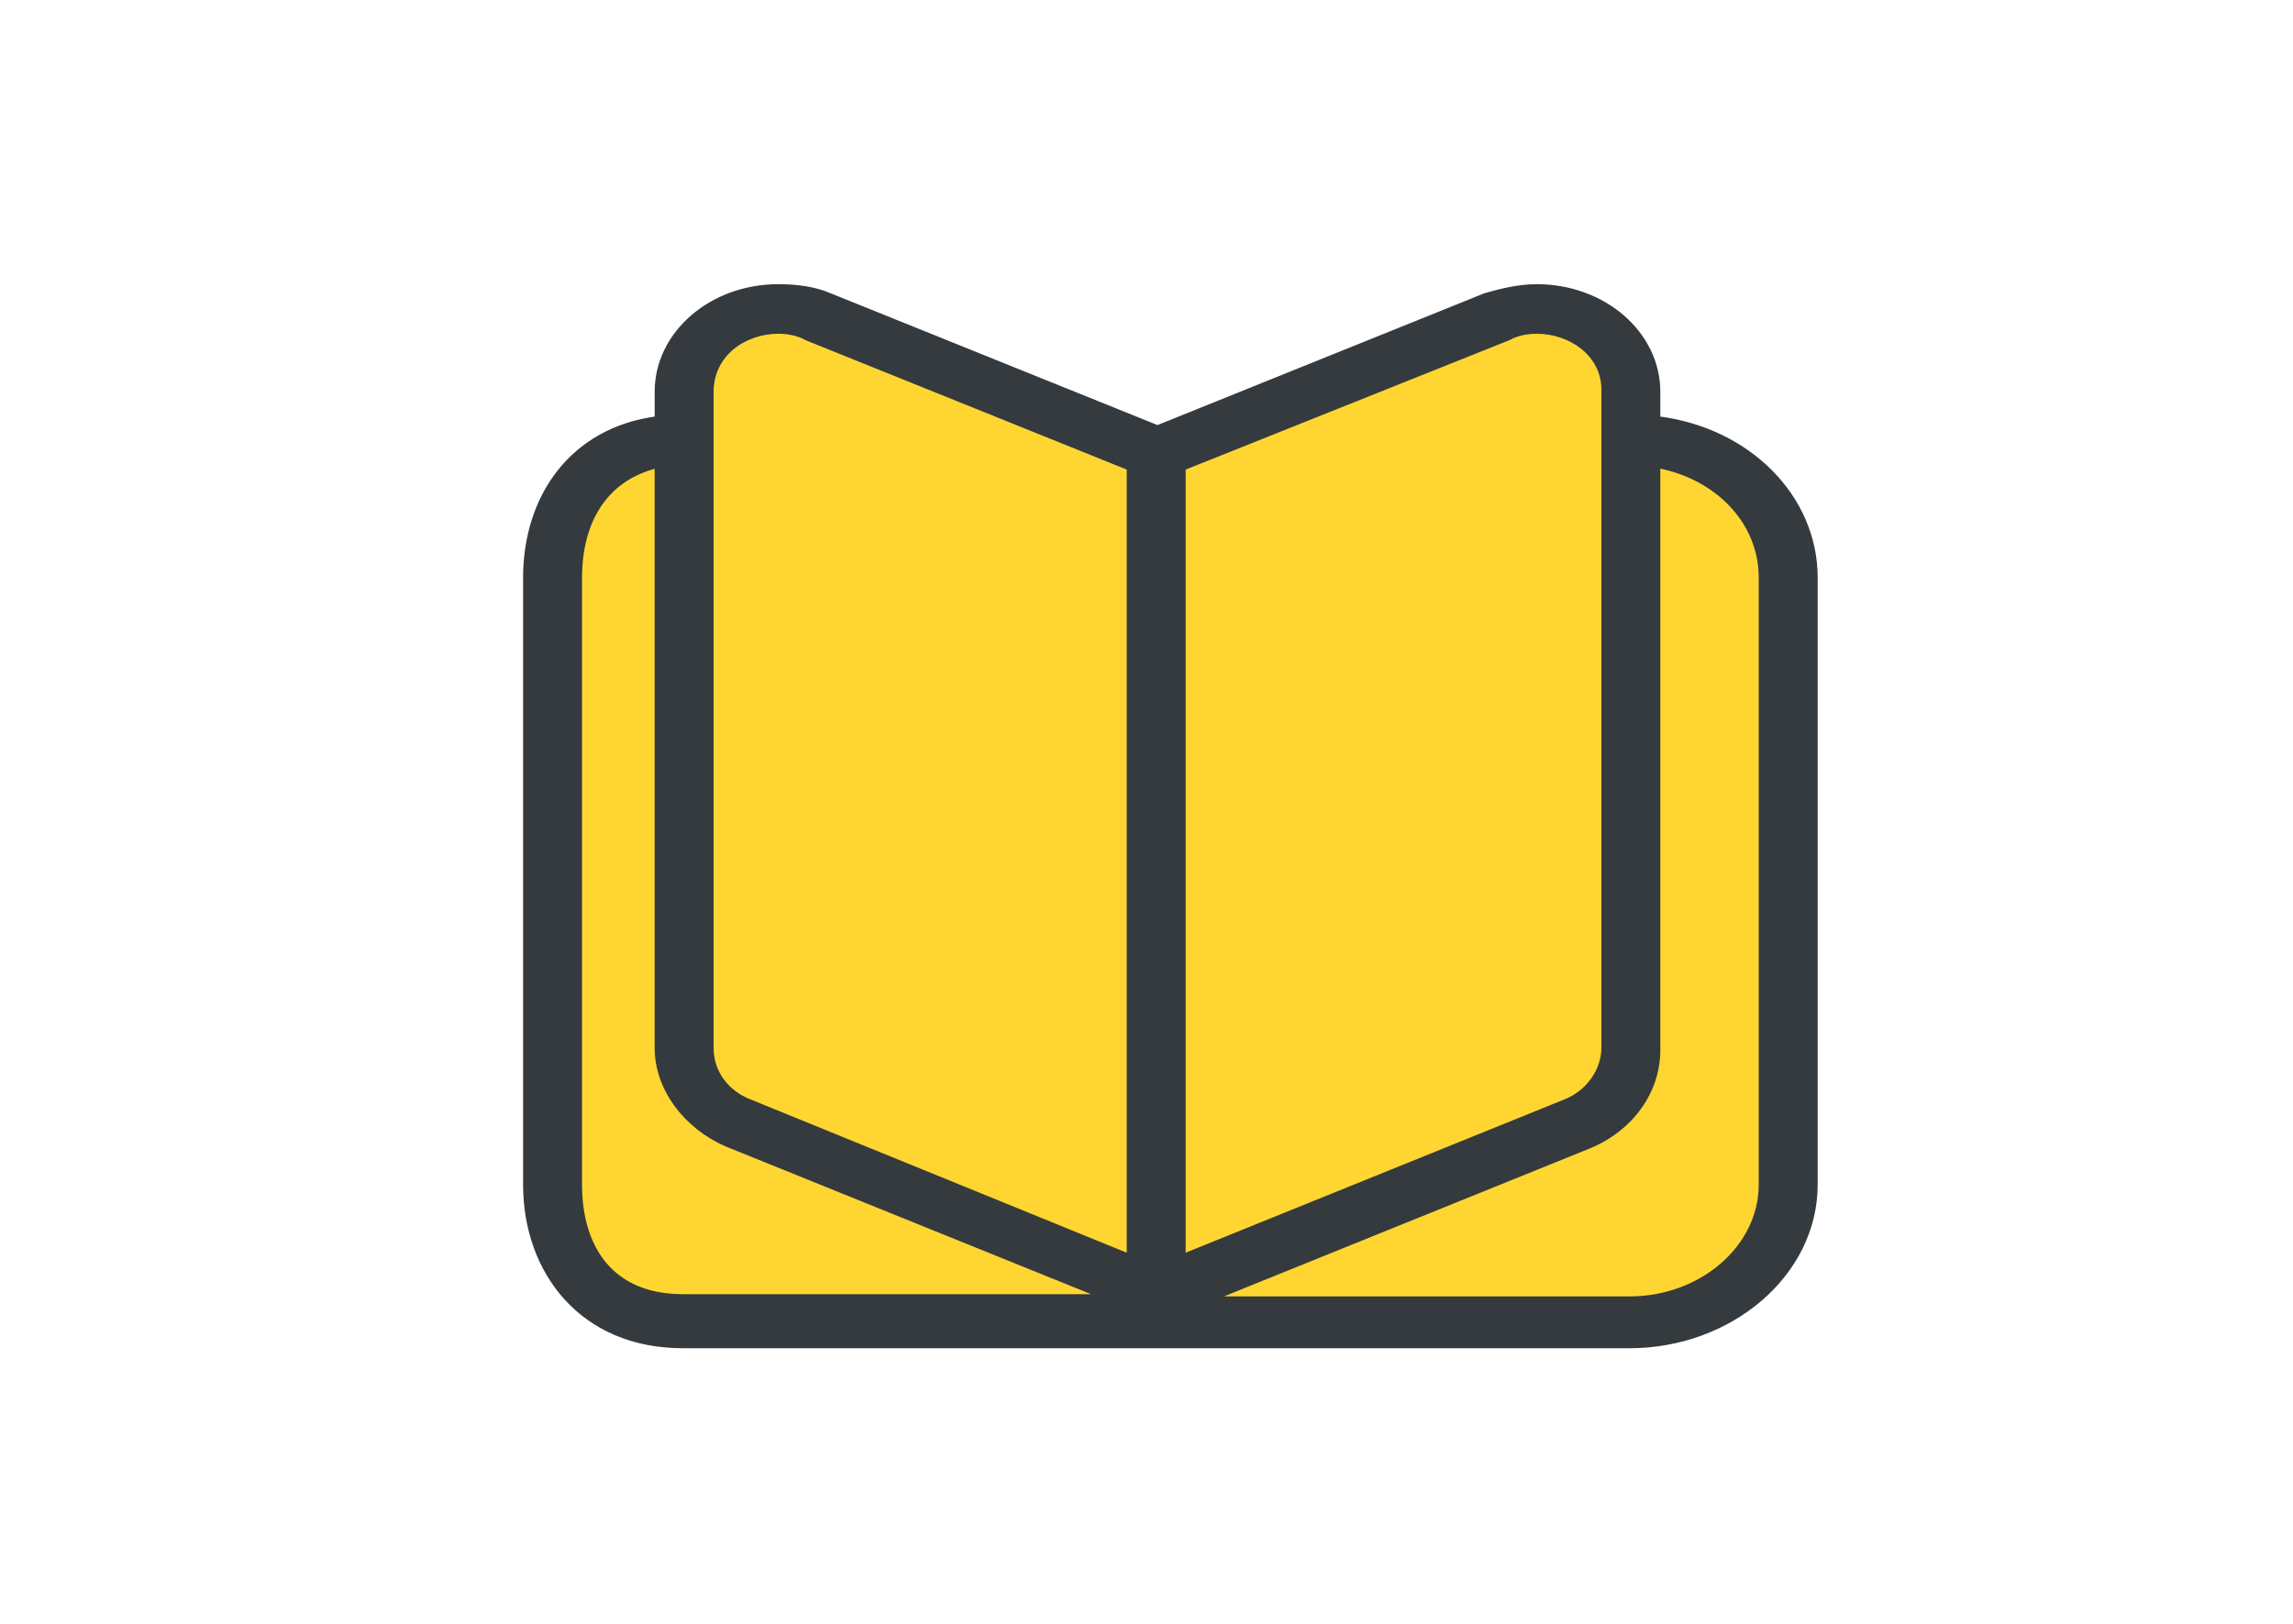 <?xml version="1.0" encoding="UTF-8"?>
<svg width="48px" height="34px" viewBox="0 0 48 34" version="1.1" xmlns="http://www.w3.org/2000/svg" xmlns:xlink="http://www.w3.org/1999/xlink">
    <!-- Generator: Sketch 53.2 (72643) - https://sketchapp.com -->
    <title>Tab Bar/Icons/Active/课程中心</title>
    <desc>Created with Sketch.</desc>
    <g id="Tab-Bar/Icons/Active/课程中心" stroke="none" stroke-width="1" fill="none" fill-rule="evenodd">
        <g id="课程" transform="translate(11, 6)" fill-rule="nonzero">
            <path d="M23.706,2.766 L23.706,2.204 C23.706,0.985 22.572,8.1339722e-17 21.168,8.1339722e-17 C20.79,8.1339722e-17 20.412,0.094 20.088,0.188 L13.23,2.954 L6.372,0.188 C6.048,0.047 5.67,0 5.292,0 C3.888,0 2.754,0.985 2.754,2.204 L2.754,2.766 C0.972,3.001 0,4.408 0,6.096 L0,18.803 C0,20.631 1.188,22.179 3.294,22.179 L23.112,22.179 C25.218,22.179 27,20.678 27,18.803 L27,6.096 C27,4.408 25.596,3.001 23.706,2.766 Z" id="Path" fill="#FFD631"></path>
            <path d="M23.706,2.766 L23.706,2.204 C23.706,0.985 22.572,8.1339722e-17 21.168,8.1339722e-17 C20.79,8.1339722e-17 20.412,0.094 20.088,0.188 L13.23,2.954 L6.372,0.188 C6.048,0.047 5.67,0 5.292,0 C3.888,0 2.754,0.985 2.754,2.204 L2.754,2.766 C0.972,3.001 0,4.408 0,6.096 L0,18.803 C0,20.631 1.188,22.179 3.294,22.179 L23.112,22.179 C25.218,22.179 27,20.678 27,18.803 L27,6.096 C27,4.408 25.596,3.001 23.706,2.766 Z M20.574,1.078 C20.736,0.985 20.952,0.938 21.168,0.938 C21.87,0.938 22.572,1.407 22.572,2.157 L22.572,15.942 C22.572,16.411 22.248,16.88 21.762,17.068 L13.77,20.303 L13.77,3.798 L20.574,1.078 Z M3.888,2.204 C3.888,1.407 4.59,0.938 5.292,0.938 C5.508,0.938 5.724,0.985 5.886,1.078 L12.636,3.798 L12.636,20.303 L4.698,17.068 C4.212,16.88 3.888,16.458 3.888,15.942 L3.888,2.204 Z M1.134,18.803 L1.134,6.096 C1.134,4.97 1.62,4.032 2.754,3.751 L2.754,15.942 C2.754,16.786 3.348,17.583 4.212,17.959 L12.096,21.147 L3.294,21.147 C1.782,21.147 1.134,20.115 1.134,18.803 Z M25.866,18.803 C25.866,20.115 24.624,21.194 23.112,21.194 L14.364,21.194 L22.248,18.005 C23.166,17.63 23.706,16.833 23.706,15.989 L23.706,3.751 C24.948,3.986 25.866,4.923 25.866,6.096 L25.866,18.803 Z" id="Shape" stroke="#343A3E" stroke-width="0.1" fill="#343A3E"></path>
        </g>
    </g>
</svg>